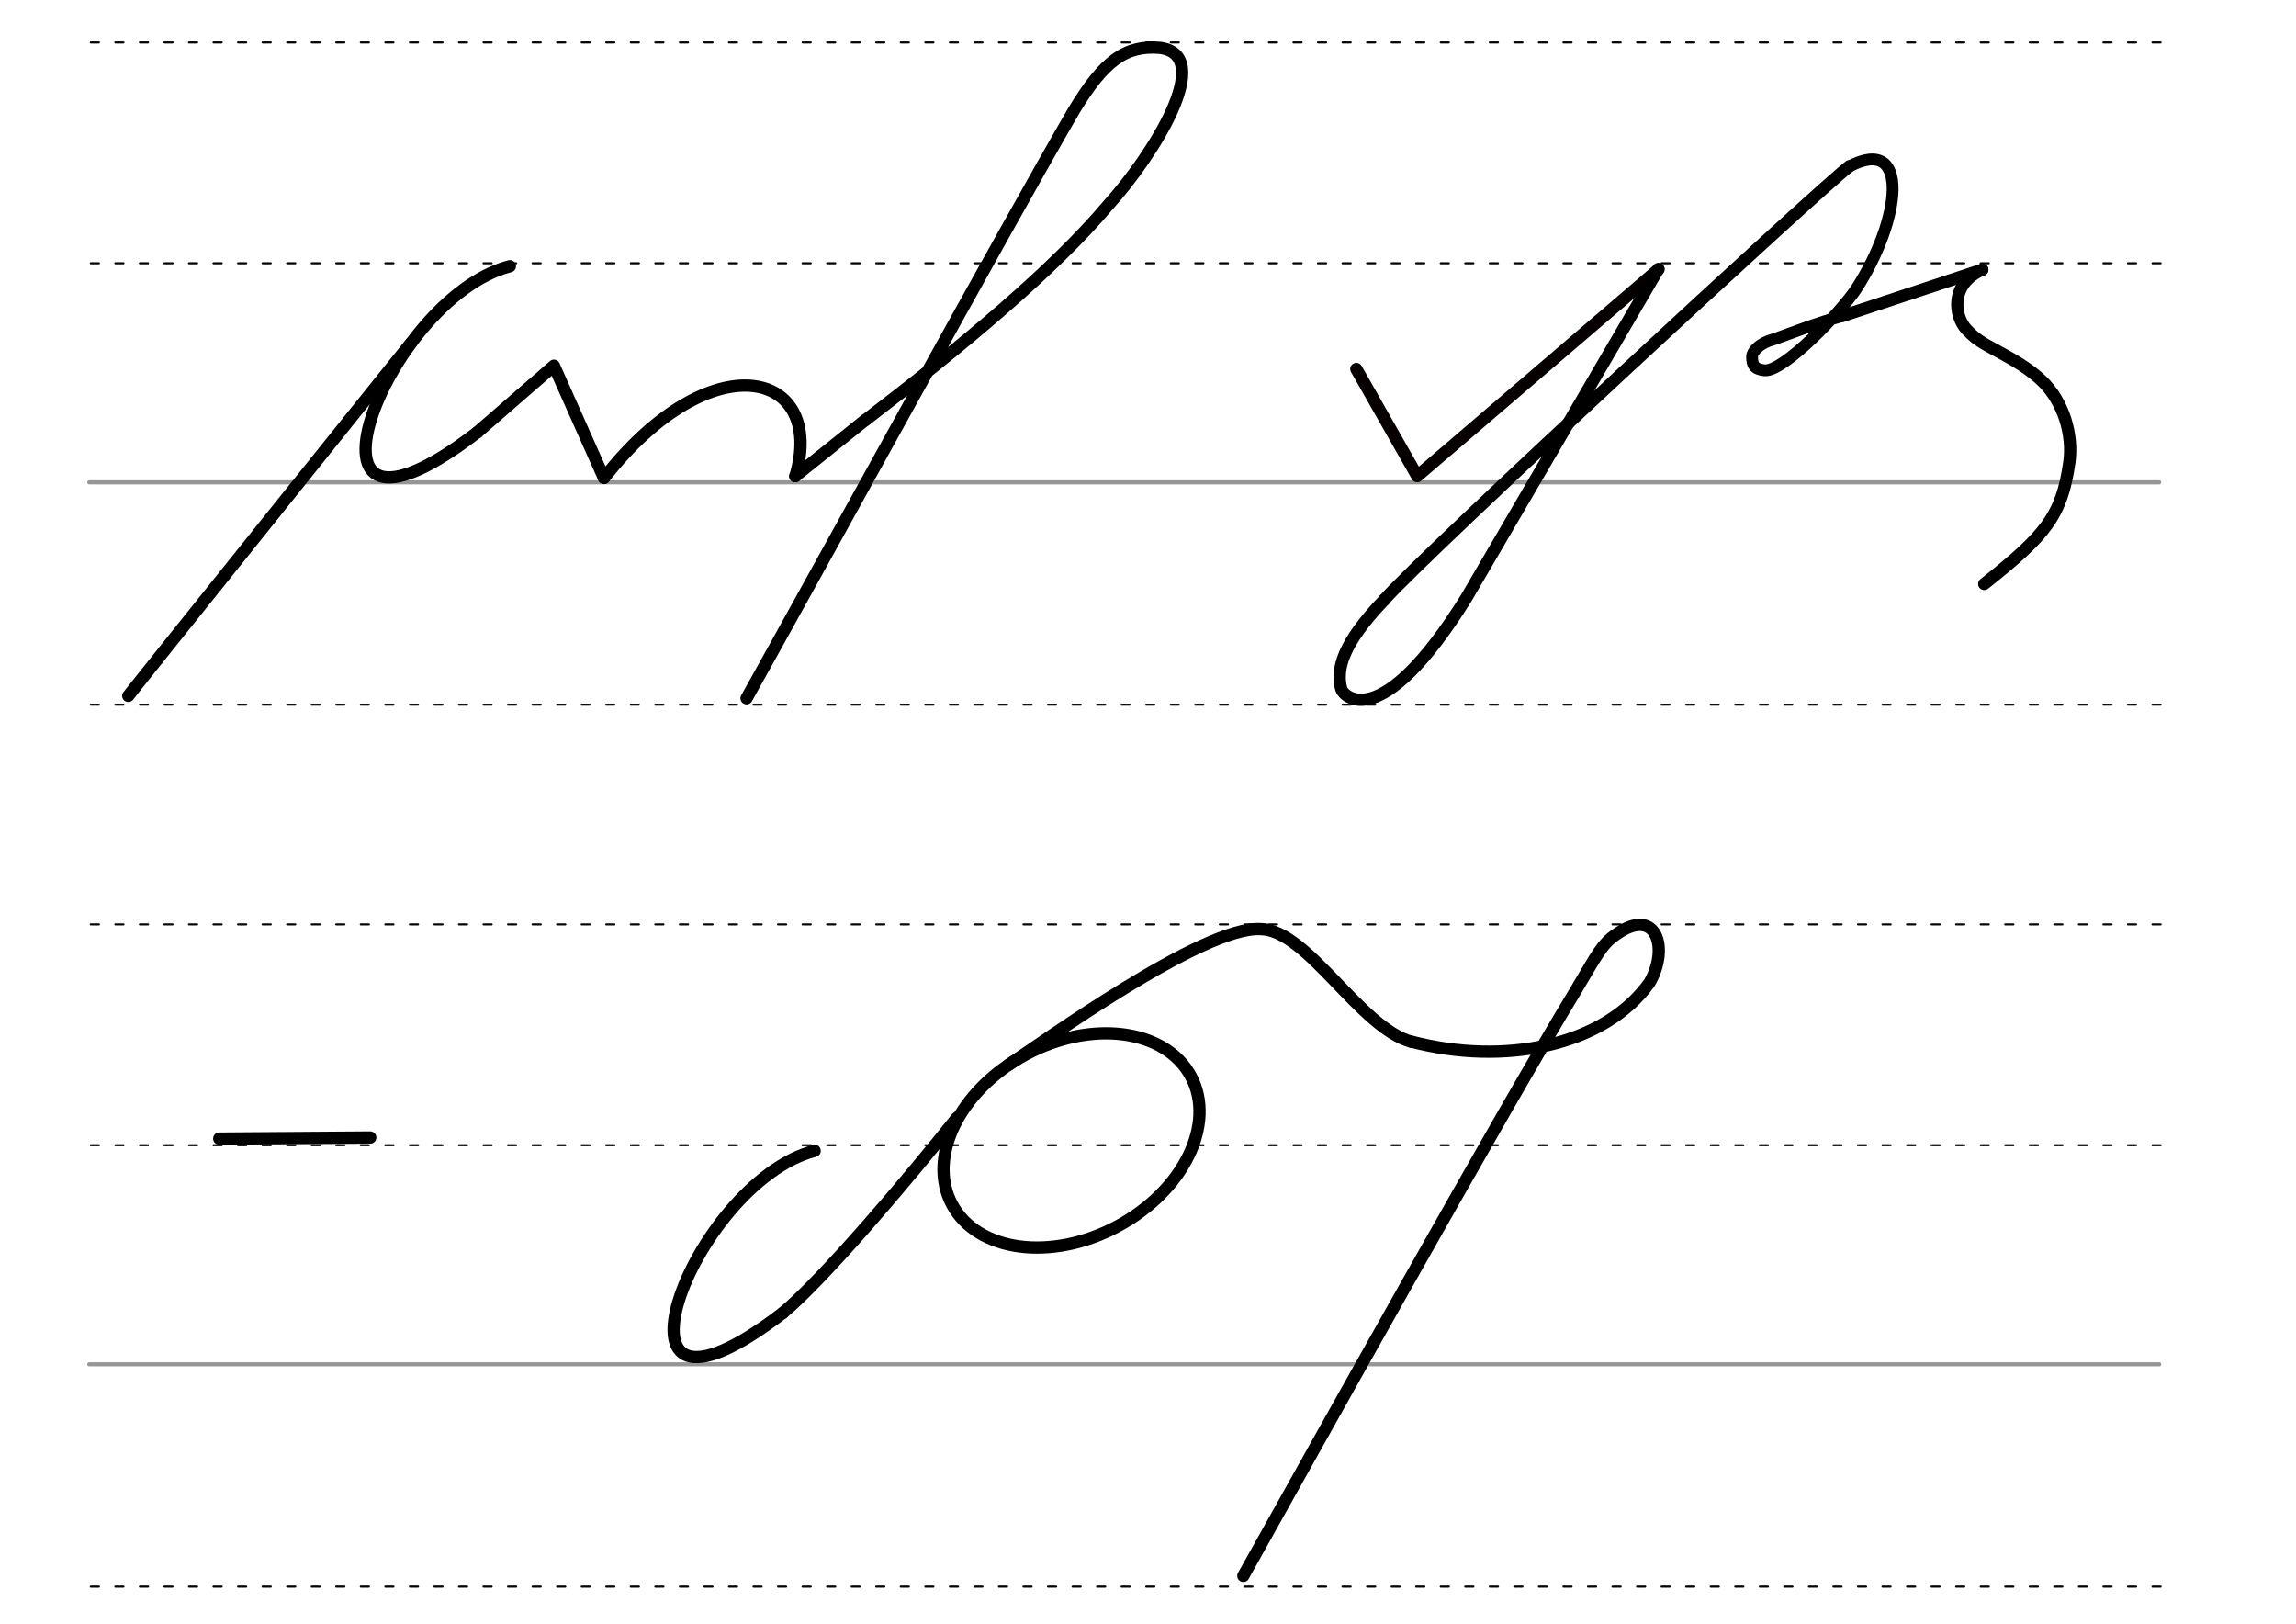<svg height="210mm" viewBox="0 0 1052.4 744.1" width="297mm" xmlns="http://www.w3.org/2000/svg">
 <g fill="none" stroke-linecap="round">
  <g transform="translate(-16.688 -521.165)">
   <path d="m57.6 742.2h948.8" stroke="#969696" stroke-width="1.875"/>
   <g stroke="#000" stroke-dasharray="3.75 7.5" stroke-miterlimit="2" stroke-width=".938">
    <path d="m58.3 844.1h948.8"/>
    <path d="m58.3 641.8h948.8"/>
    <path d="m58.3 540.6h948.8"/>
   </g>
  </g>
  <g transform="translate(-16.688 -116.971)">
   <path d="m57.6 742.2h948.8" stroke="#969696" stroke-width="1.875"/>
   <g stroke="#000" stroke-dasharray="3.75 7.5" stroke-miterlimit="2" stroke-width=".938">
    <path d="m58.3 844.1h948.8"/>
    <path d="m58.3 641.8h948.8"/>
    <path d="m58.3 540.6h948.8"/>
   </g>
  </g>
  <g stroke-linejoin="round">
   <g stroke-width="5.625">
    <g stroke="#000">
     <path d="m218.8 198.1 35.1-30.5 22.9 51.4"/>
     <path d="m233.7 122c-57.9 15.1-107 146.7-14.9 76.1"/>
     <path d="m276.9 219c49.3-62.9 101.8-49.3 87.7-.8"/>
     <path d="m58.8 318.9c1.7-2.4 129.5-161.6 129.5-161.6"/>
     <path d="m364.5 218.2 32.1-25.7"/>
     <path d="m396.7 192.5c44.2-33.8 86.7-69.2 111.4-98.7 19.8-21.8 49.7-68.6 23.5-71.9-15.7-1.2-25.4 5.7-39.3 28.6-31.1 53.5-119.5 214.8-150.1 269.5"/>
    </g>
    <path d="m621.7 169.1 27.9 49.1 110.6-94.8" stroke="#060000"/>
   </g>
   <g stroke="#000">
    <path d="m634.5 274.9c-19.4 20.3-22.1 31.9-19.7 40.9.8 3 17.7 21.8 57.3-41.8l88-150.7" stroke-width="5.625"/>
    <path d="m847.7 76.2c-9.2 6.3-197.1 179.8-213.2 198.7" stroke-width="5.625"/>
    <path d="m844.5 144.8c-13 3.5-28.7 9.9-32.2 10.9-5.2 1.4-9.2 5.1-9.2 7.7 0 3.7.8 5.8 5.8 6.3 8.8.6 35-26.8 42-37.4 20.7-32.1 24.7-70.8-3.3-56" stroke-width="5.419"/>
    <g stroke-width="5.625">
     <path d="m844.5 144.8 64.1-21.2"/>
     <path d="m909.5 267.6c28.5-22.6 35.5-31.4 39-55.7 1.8-12.5-2.6-28-12.8-37.6-5-4.7-11-8.4-17-11.7-8.5-4.8-11.8-5.8-17.2-11.5-6-6.3-7.6-21.2 7.1-27.5"/>
     <path d="m169.7 521.3-69.2.5"/>
     <path d="m373.4 527.4c-56.6 14.8-104.6 143.3-14.6 74.3"/>
     <path d="m358.8 601.7c18.8-15.6 57.7-61.6 79.8-89.4"/>
     <path d="m462.3 488c14.5-9.5 89.4-63.9 115.6-62.2 21.6.4 45.3 45.2 69.2 51.7"/>
     <ellipse cx="185.507" cy="692.834" rx="62.13" ry="44.634" transform="matrix(.881 -.473 .473 .881 0 0)"/>
     <path d="m647.1 477.4c42.2 11 88.1 2.2 109-27.1 9-15.5 3.4-35.1-15-22.3-6.9 4.5-9.4 10.1-18.7 25.7-32.6 53.5-122 213.9-152.5 268.5"/>
    </g>
   </g>
  </g>
 </g>
</svg>
